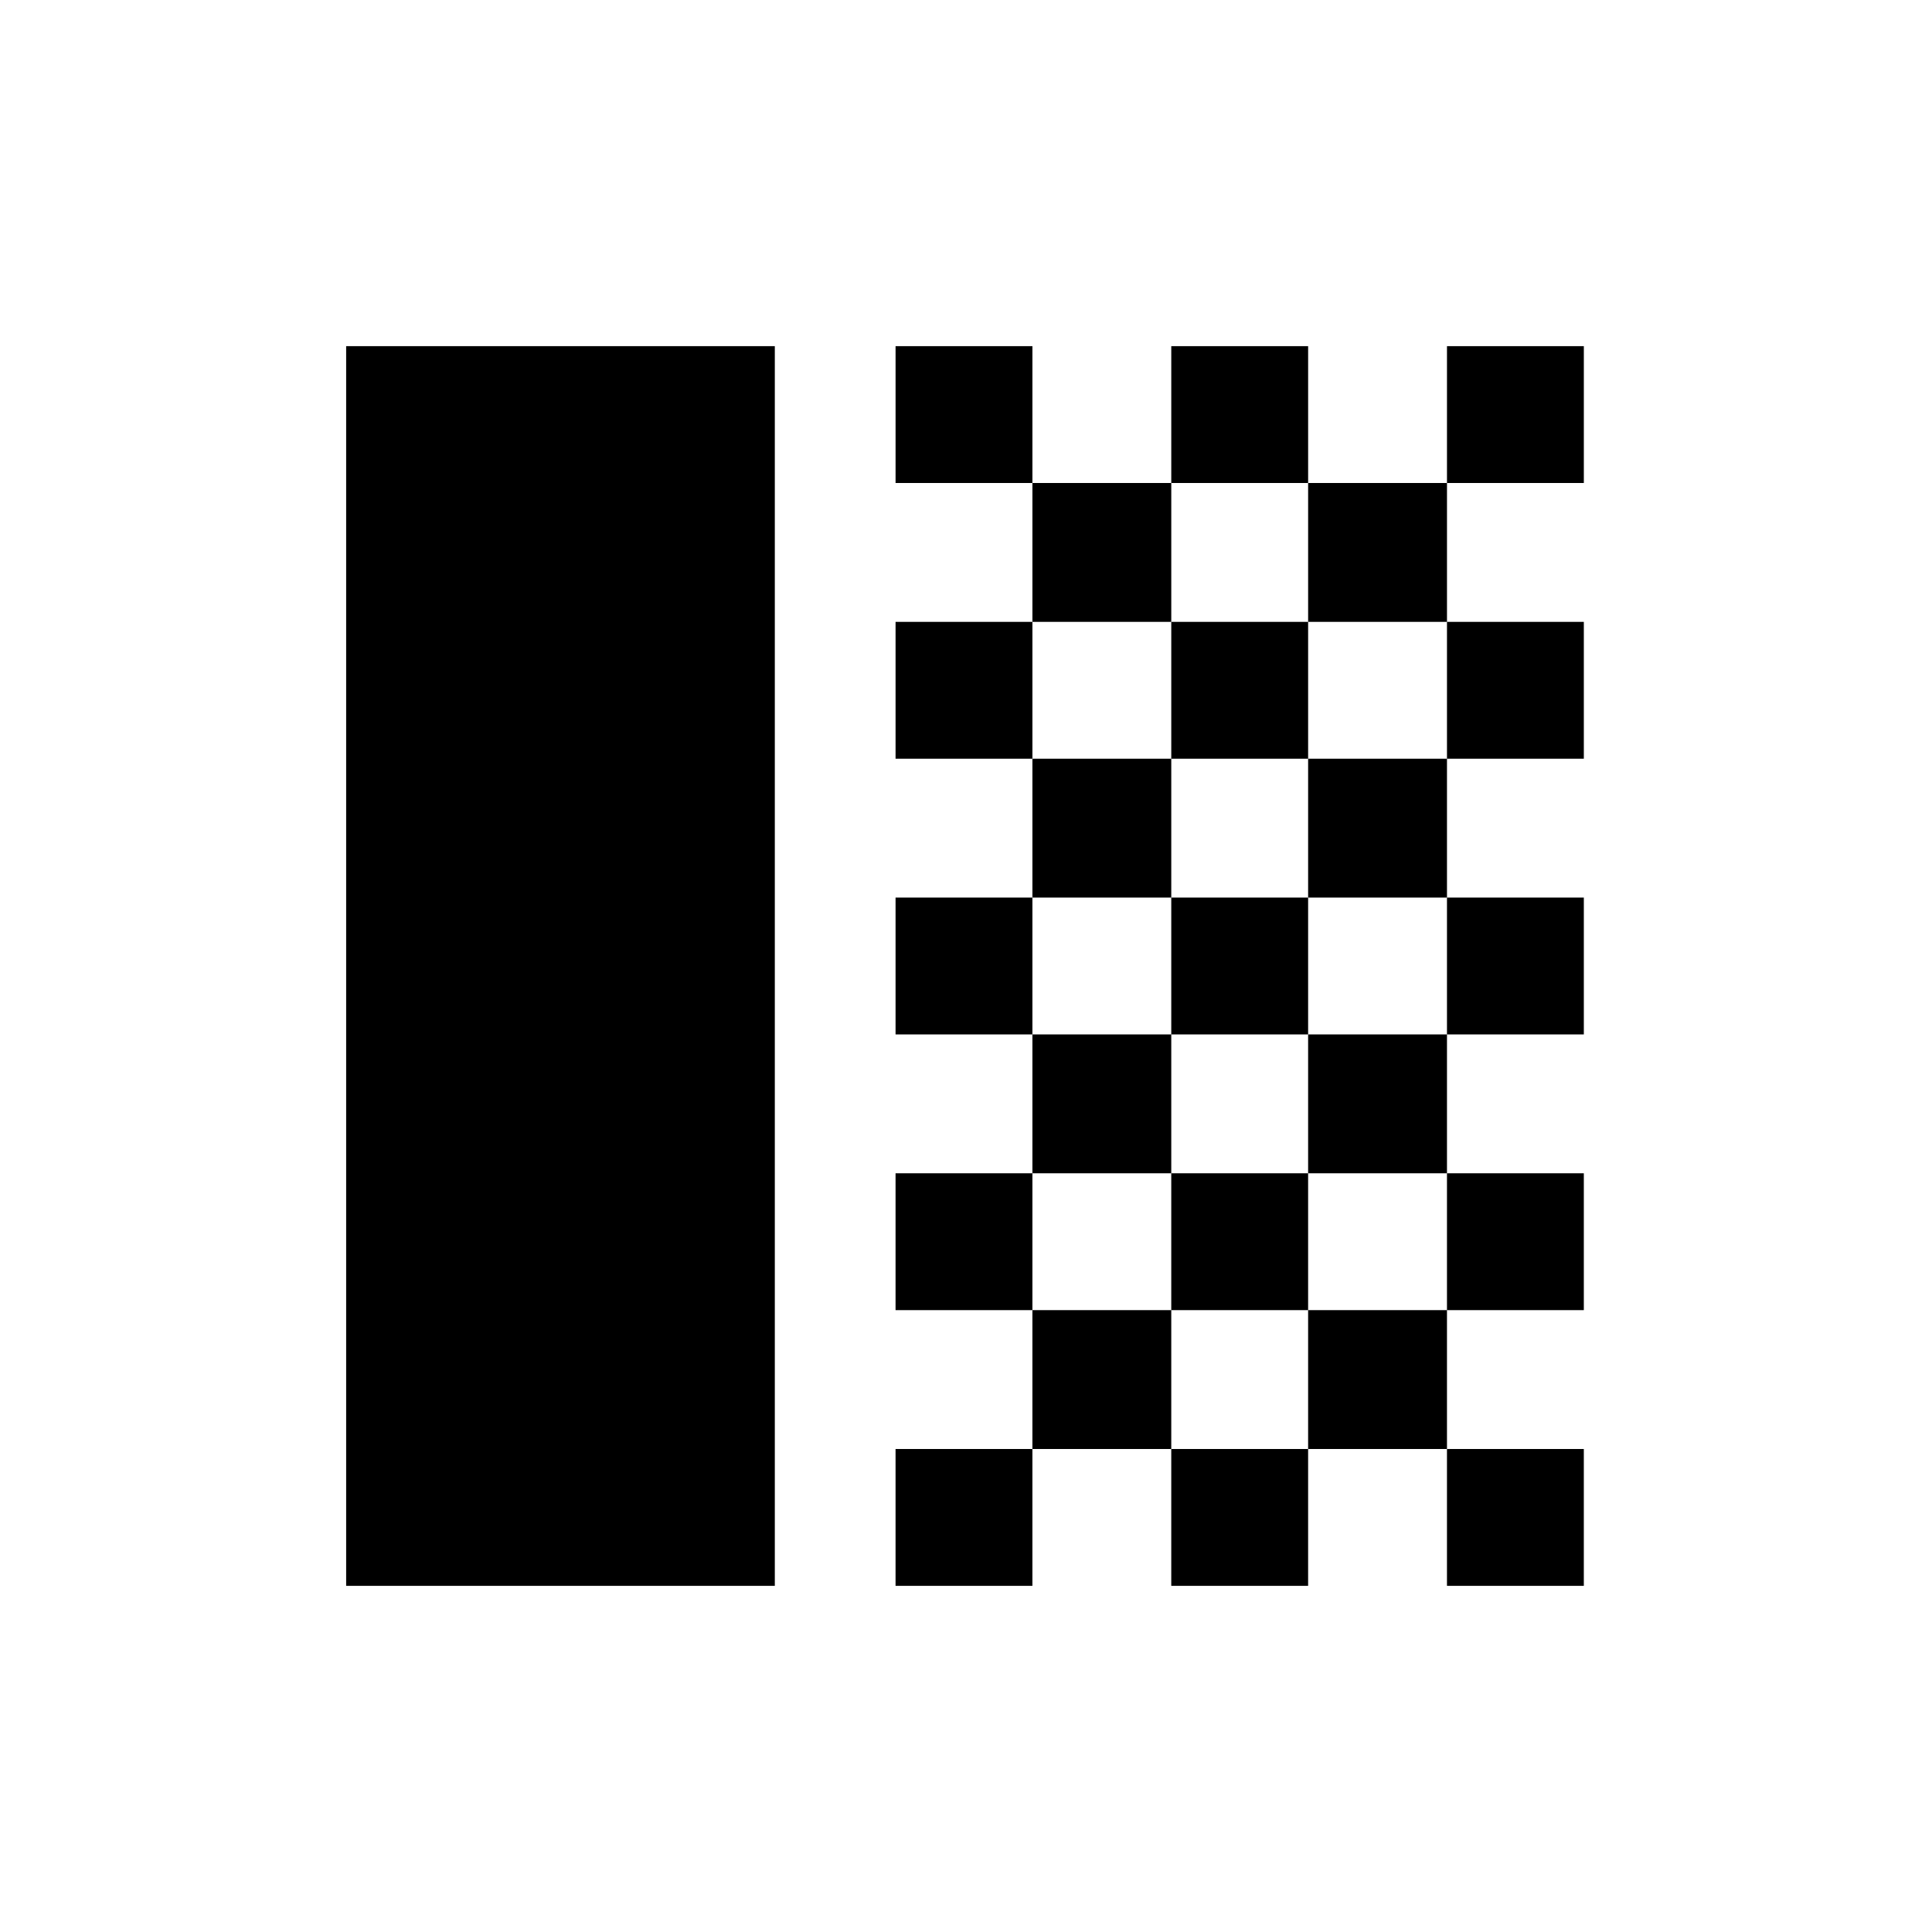 <svg xmlns="http://www.w3.org/2000/svg" width="48" height="48" viewBox="0 -960 960 960"><path d="M172-172v-616h213v616H172Zm273-548v-68h68v68h-68Zm68 69v-69h69v69h-69Zm69-69v-68h68v68h-68Zm137 0v-68h68v68h-68Zm-69 69v-69h69v69h-69Zm-205 68v-68h68v68h-68Zm137 0v-68h68v68h-68Zm137 0v-68h68v68h-68Zm-206 69v-69h69v69h-69Zm137 0v-69h69v69h-69Zm-205 68v-68h68v68h-68Zm137 0v-68h68v68h-68Zm137 0v-68h68v68h-68Zm-206 69v-69h69v69h-69Zm137 0v-69h69v69h-69Zm-205 68v-68h68v68h-68Zm137 0v-68h68v68h-68Zm137 0v-68h68v68h-68Zm-206 69v-69h69v69h-69Zm137 0v-69h69v69h-69Zm-205 68v-68h68v68h-68Zm137 0v-68h68v68h-68Zm137 0v-68h68v68h-68Z"/></svg>